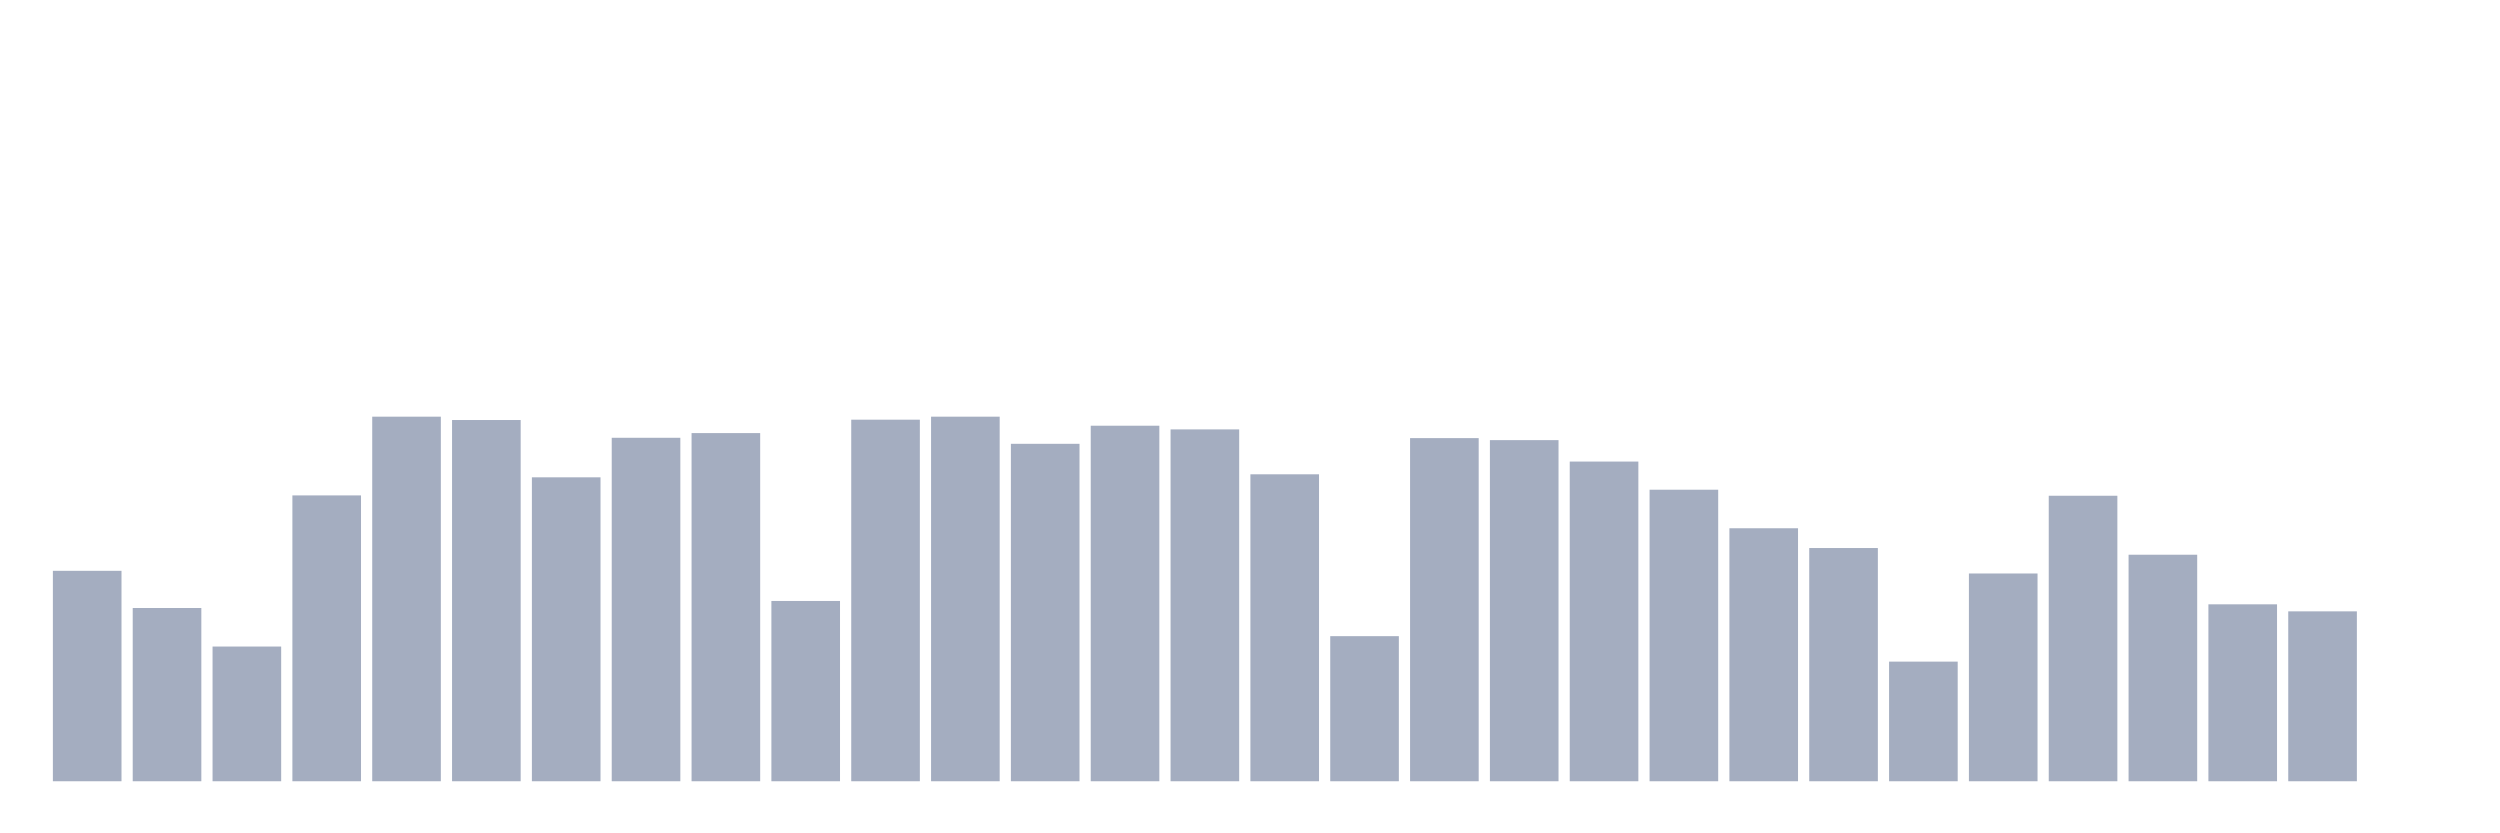 <svg xmlns="http://www.w3.org/2000/svg" viewBox="0 0 480 160"><g transform="translate(10,10)"><rect class="bar" x="0.153" width="13.175" y="99.596" height="40.404" fill="rgb(164,173,192)"></rect><rect class="bar" x="15.482" width="13.175" y="106.737" height="33.263" fill="rgb(164,173,192)"></rect><rect class="bar" x="30.81" width="13.175" y="114.136" height="25.864" fill="rgb(164,173,192)"></rect><rect class="bar" x="46.138" width="13.175" y="85.119" height="54.881" fill="rgb(164,173,192)"></rect><rect class="bar" x="61.466" width="13.175" y="70" height="70" fill="rgb(164,173,192)"></rect><rect class="bar" x="76.794" width="13.175" y="70.643" height="69.357" fill="rgb(164,173,192)"></rect><rect class="bar" x="92.123" width="13.175" y="81.645" height="58.355" fill="rgb(164,173,192)"></rect><rect class="bar" x="107.451" width="13.175" y="74.053" height="65.947" fill="rgb(164,173,192)"></rect><rect class="bar" x="122.779" width="13.175" y="73.153" height="66.847" fill="rgb(164,173,192)"></rect><rect class="bar" x="138.107" width="13.175" y="105.386" height="34.614" fill="rgb(164,173,192)"></rect><rect class="bar" x="153.436" width="13.175" y="70.579" height="69.421" fill="rgb(164,173,192)"></rect><rect class="bar" x="168.764" width="13.175" y="70" height="70" fill="rgb(164,173,192)"></rect><rect class="bar" x="184.092" width="13.175" y="75.211" height="64.789" fill="rgb(164,173,192)"></rect><rect class="bar" x="199.42" width="13.175" y="71.737" height="68.263" fill="rgb(164,173,192)"></rect><rect class="bar" x="214.748" width="13.175" y="72.445" height="67.555" fill="rgb(164,173,192)"></rect><rect class="bar" x="230.077" width="13.175" y="81.066" height="58.934" fill="rgb(164,173,192)"></rect><rect class="bar" x="245.405" width="13.175" y="112.142" height="27.858" fill="rgb(164,173,192)"></rect><rect class="bar" x="260.733" width="13.175" y="74.118" height="65.882" fill="rgb(164,173,192)"></rect><rect class="bar" x="276.061" width="13.175" y="74.504" height="65.496" fill="rgb(164,173,192)"></rect><rect class="bar" x="291.39" width="13.175" y="78.621" height="61.379" fill="rgb(164,173,192)"></rect><rect class="bar" x="306.718" width="13.175" y="84.026" height="55.974" fill="rgb(164,173,192)"></rect><rect class="bar" x="322.046" width="13.175" y="91.425" height="48.575" fill="rgb(164,173,192)"></rect><rect class="bar" x="337.374" width="13.175" y="95.221" height="44.779" fill="rgb(164,173,192)"></rect><rect class="bar" x="352.702" width="13.175" y="117.031" height="22.969" fill="rgb(164,173,192)"></rect><rect class="bar" x="368.031" width="13.175" y="100.11" height="39.89" fill="rgb(164,173,192)"></rect><rect class="bar" x="383.359" width="13.175" y="85.184" height="54.816" fill="rgb(164,173,192)"></rect><rect class="bar" x="398.687" width="13.175" y="96.507" height="43.493" fill="rgb(164,173,192)"></rect><rect class="bar" x="414.015" width="13.175" y="106.029" height="33.971" fill="rgb(164,173,192)"></rect><rect class="bar" x="429.344" width="13.175" y="107.381" height="32.619" fill="rgb(164,173,192)"></rect><rect class="bar" x="444.672" width="13.175" y="140" height="0" fill="rgb(164,173,192)"></rect></g></svg>